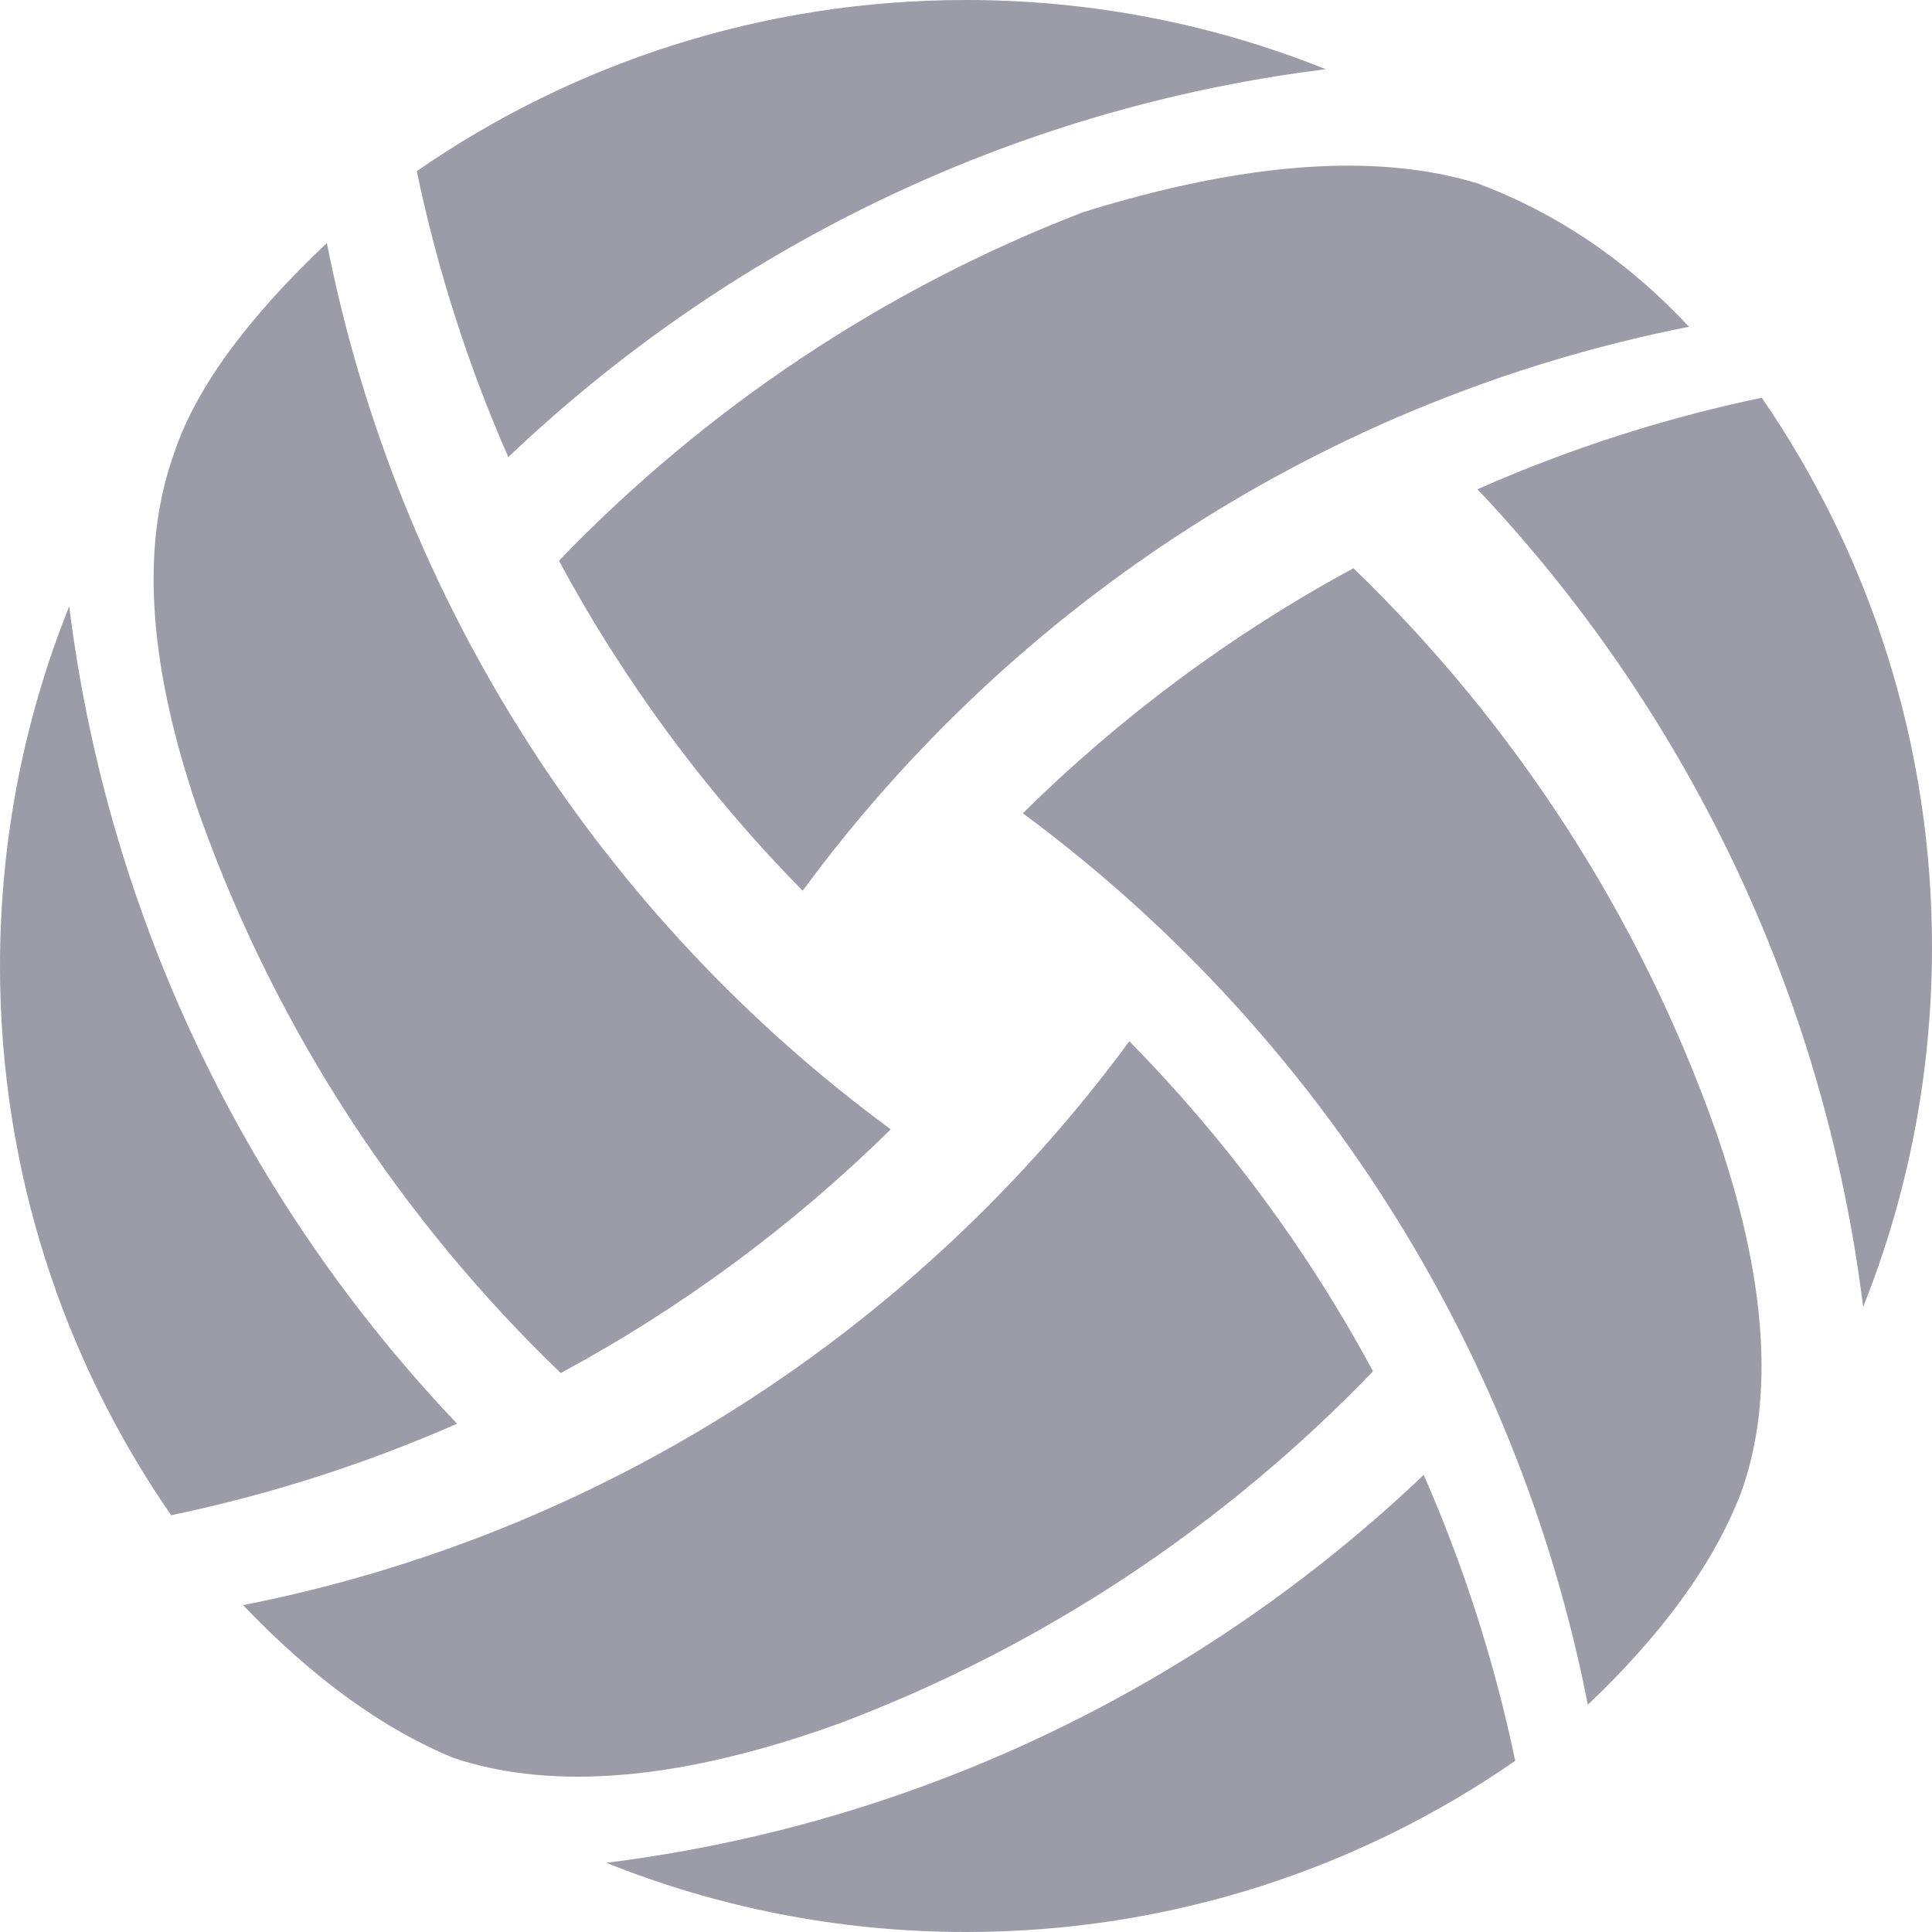 <?xml version="1.0" encoding="UTF-8"?>
<svg width="22px" height="22px" viewBox="0 0 22 22" version="1.1" xmlns="http://www.w3.org/2000/svg" xmlns:xlink="http://www.w3.org/1999/xlink">
    <!-- Generator: Sketch 52.5 (67469) - http://www.bohemiancoding.com/sketch -->
    <title>风险查询1</title>
    <desc>Created with Sketch.</desc>
    <g id="Page-1" stroke="none" stroke-width="1" fill="none" fill-rule="evenodd">
        <g id="风险查询1" fill-rule="nonzero">
            <rect id="Rectangle" fill-opacity="0" fill="#FFFFFF" x="0" y="0" width="22" height="22"></rect>
            <path d="M12.34,2.414 C14.182,1.843 15.678,1.736 16.83,2.09 C17.738,2.432 18.539,2.976 19.233,3.721 C15.11,4.534 11.539,6.881 9.14,10.143 C8.047,9.033 7.11,7.768 6.365,6.385 C8.027,4.657 10.062,3.29 12.34,2.414 Z M4.746,1.949 C6.522,0.72 8.677,1.98951966e-13 11,1.98951966e-13 C12.448,1.98951966e-13 13.83,0.28 15.096,0.788 C11.508,1.236 8.278,2.835 5.788,5.205 C5.334,4.171 4.982,3.081 4.746,1.949 Z" id="Combined-Shape" fill="#9C9BA8"></path>
            <path d="M3.722,2.767 C4.534,6.89 6.881,10.461 10.143,12.86 C9.033,13.953 7.768,14.89 6.385,15.635 C4.574,13.894 3.16,11.743 2.291,9.331 C1.694,7.639 1.59,6.253 1.98,5.17 C2.218,4.442 2.798,3.641 3.722,2.767 Z M5.205,16.212 C4.171,16.666 3.081,17.018 1.949,17.254 C0.72,15.478 -5.68434189e-14,13.323 -5.68434189e-14,11 C-5.68434189e-14,9.552 0.28,8.17 0.788,6.904 C1.236,10.492 2.835,13.722 5.205,16.212 Z" id="Combined-Shape" fill="#9C9BA8"></path>
            <path d="M2.768,18.278 C6.89,17.466 10.461,15.119 12.86,11.857 C13.953,12.967 14.89,14.232 15.635,15.615 C13.953,17.365 11.887,18.744 9.574,19.619 C7.789,20.267 6.321,20.401 5.17,20.02 C4.36,19.688 3.559,19.107 2.768,18.278 Z M6.904,21.212 C10.492,20.764 13.722,19.165 16.212,16.795 C16.666,17.829 17.018,18.919 17.254,20.051 C15.478,21.28 13.323,22 11,22 C9.552,22 8.17,21.72 6.904,21.212 Z" id="Combined-Shape" fill="#9C9BA8"></path>
            <path d="M18.081,19.412 C17.267,15.266 14.915,11.675 11.647,9.261 C12.76,8.162 14.026,7.22 15.412,6.471 C17.244,8.239 18.67,10.426 19.538,12.88 C20.118,14.55 20.213,15.922 19.826,16.996 C19.521,17.792 18.939,18.597 18.081,19.412 Z M16.824,5.571 C17.852,5.117 18.935,4.765 20.061,4.529 C21.284,6.306 22,8.461 22,10.785 C22,12.233 21.722,13.616 21.216,14.882 C20.771,11.294 19.18,8.063 16.824,5.571 Z" id="Combined-Shape" fill="#9C9BA8"></path>
        </g>
    </g>
</svg>